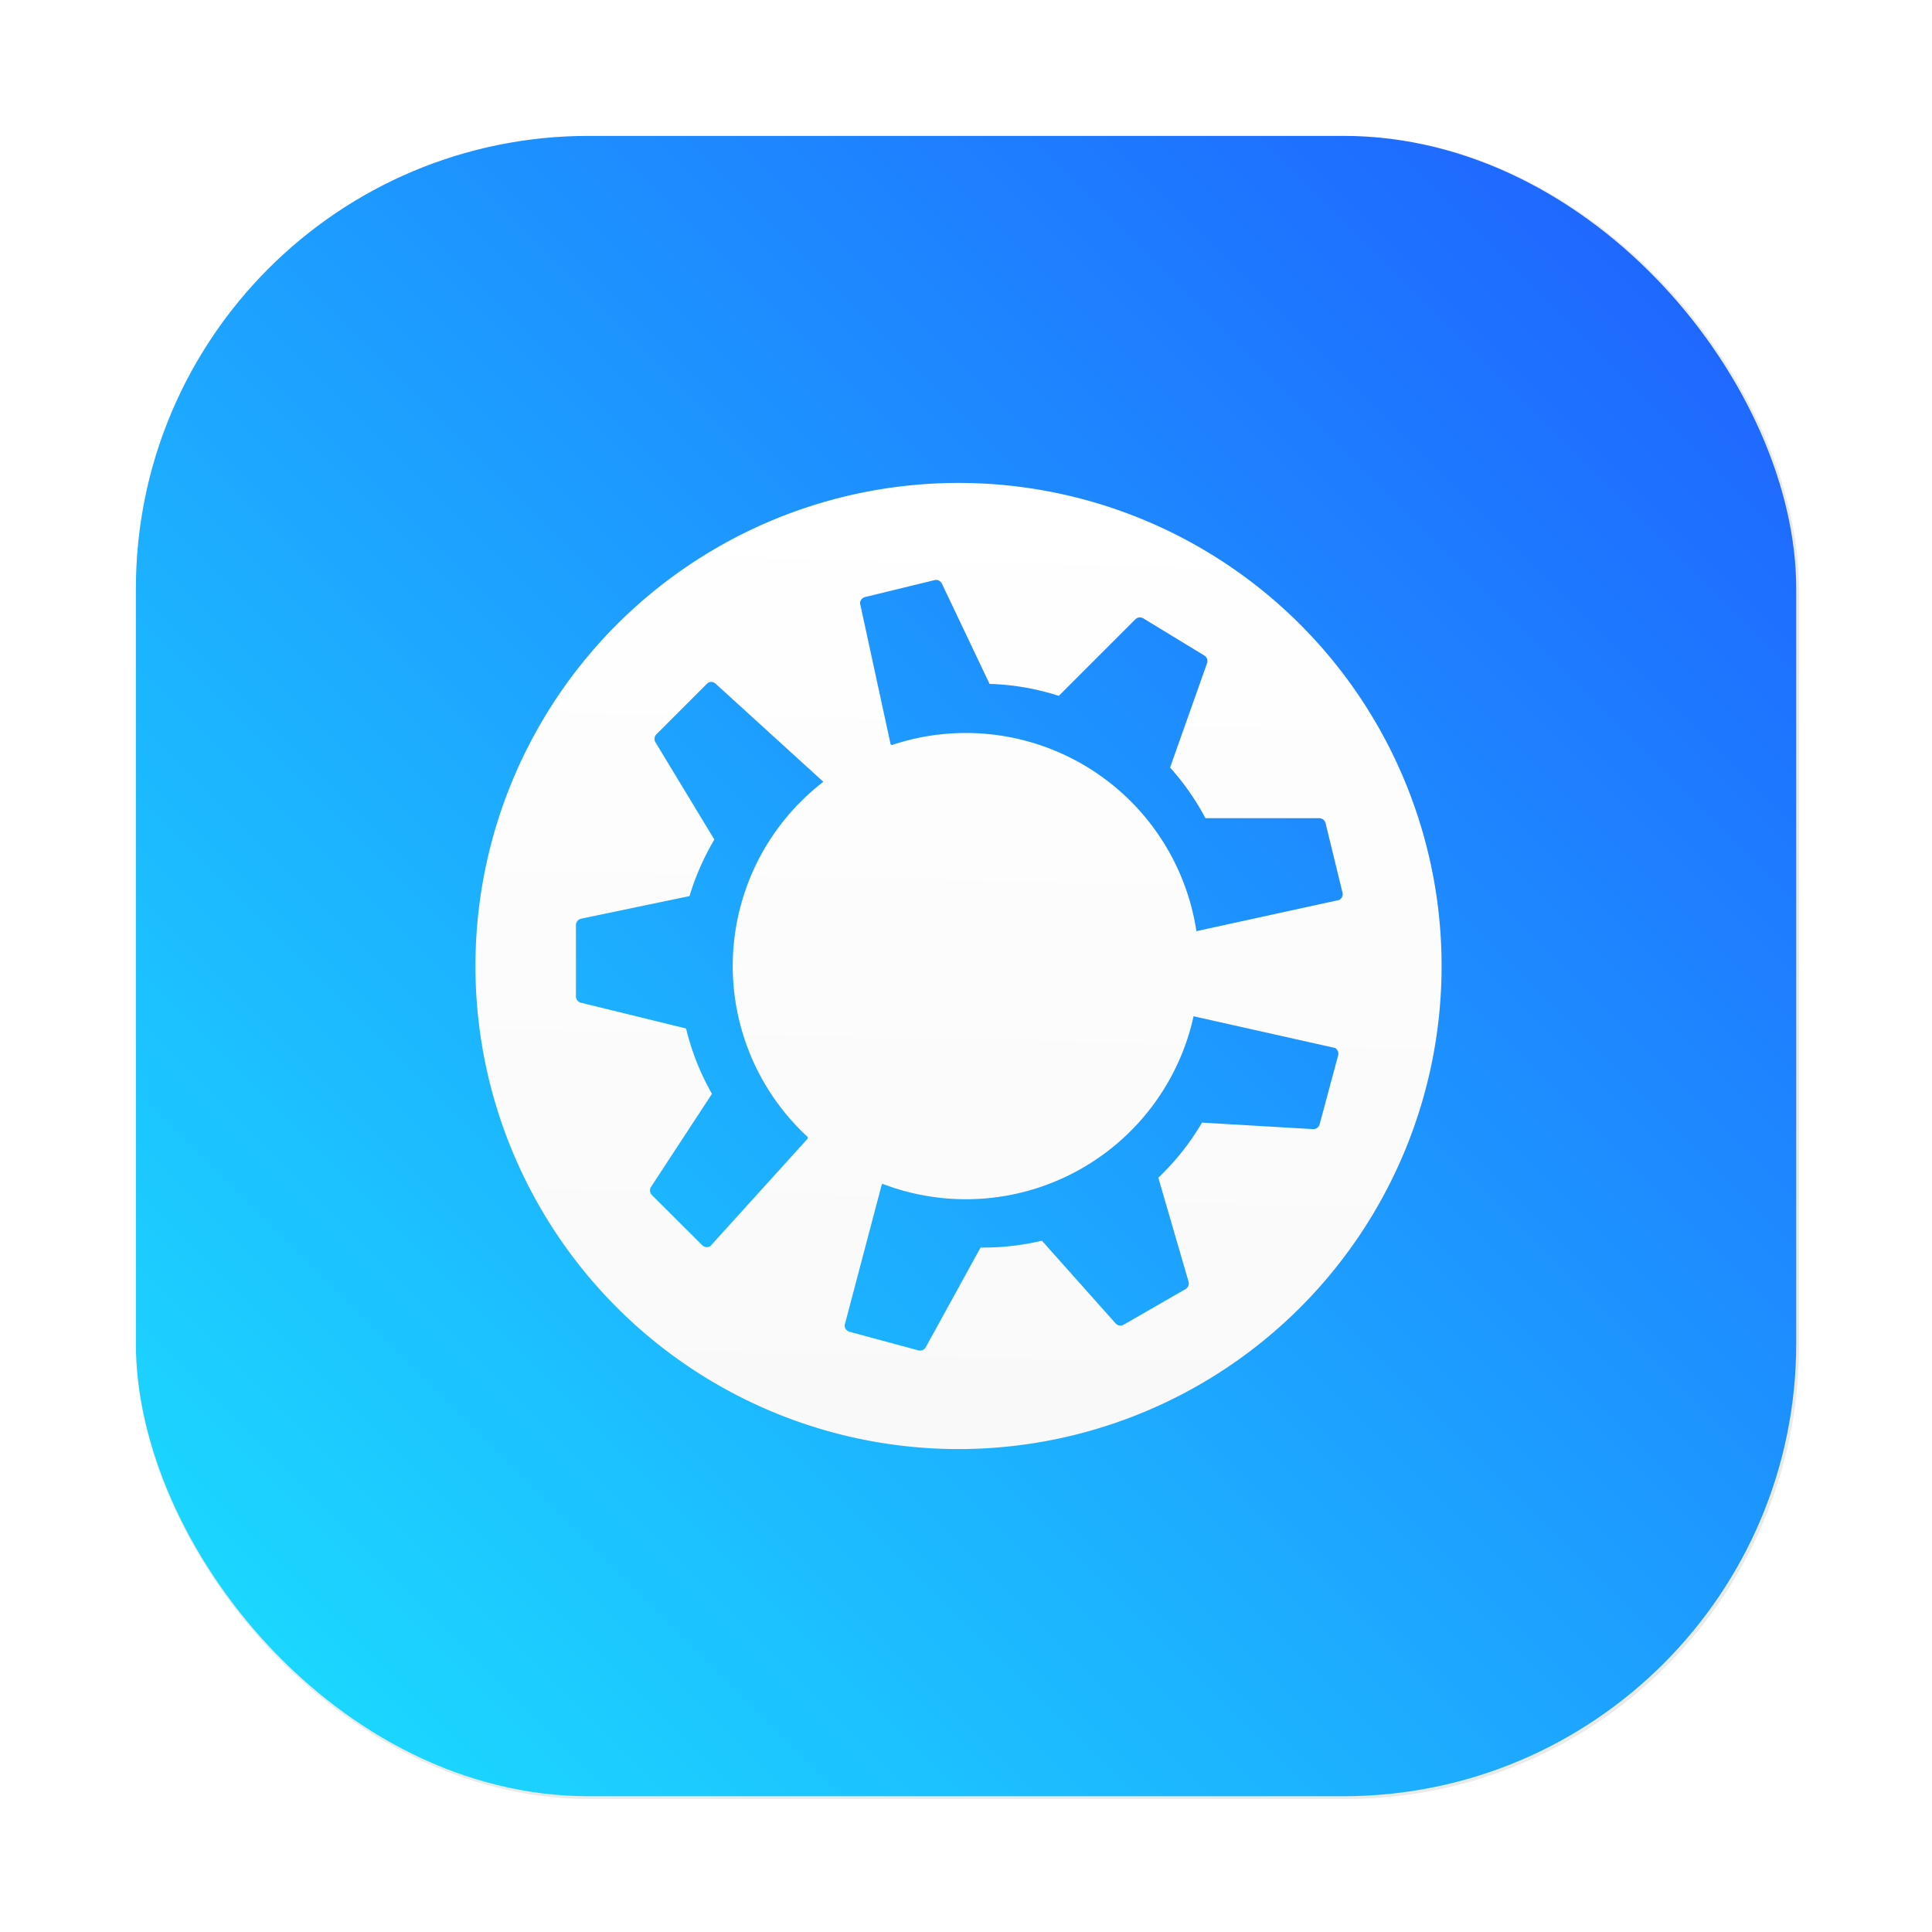 <?xml version="1.0" encoding="UTF-8" standalone="no"?>
<svg
   width="64"
   height="64"
   version="1.1"
   viewBox="0 0 16.933 16.933"
   id="svg17"
   sodipodi:docname="distributor-logo-kubuntu.svg"
   inkscape:version="1.1.2 (0a00cf5339, 2022-02-04, custom)"
   xmlns:inkscape="http://www.inkscape.org/namespaces/inkscape"
   xmlns:sodipodi="http://sodipodi.sourceforge.net/DTD/sodipodi-0.dtd"
   xmlns:xlink="http://www.w3.org/1999/xlink"
   xmlns="http://www.w3.org/2000/svg"
   xmlns:svg="http://www.w3.org/2000/svg"
   xmlns:rdf="http://www.w3.org/1999/02/22-rdf-syntax-ns#"
   xmlns:cc="http://creativecommons.org/ns#"
   xmlns:dc="http://purl.org/dc/elements/1.1/">
  <sodipodi:namedview
     inkscape:document-rotation="0"
     pagecolor="#ffffff"
     bordercolor="#666666"
     borderopacity="1"
     objecttolerance="10"
     gridtolerance="10"
     guidetolerance="10"
     inkscape:pageopacity="0"
     inkscape:pageshadow="2"
     inkscape:window-width="1366"
     inkscape:window-height="703"
     id="namedview19"
     showgrid="false"
     inkscape:zoom="3.8718479"
     inkscape:cx="12.655456"
     inkscape:cy="17.304399"
     inkscape:window-x="0"
     inkscape:window-y="37"
     inkscape:window-maximized="1"
     inkscape:current-layer="svg17"
     inkscape:pagecheckerboard="0" />
  <defs
     id="defs7">
    <linearGradient
       inkscape:collect="always"
       id="linearGradient1261">
      <stop
         style="stop-color:#f9f9f9;stop-opacity:1"
         offset="0"
         id="stop1257" />
      <stop
         style="stop-color:#ffffff;stop-opacity:1"
         offset="1"
         id="stop1259" />
    </linearGradient>
    <linearGradient
       id="b"
       x1="45.628"
       x2="45.628"
       y1="57.955"
       y2="12.461"
       gradientTransform="matrix(0.265,0,0,0.265,0,280.07)"
       gradientUnits="userSpaceOnUse">
      <stop
         offset="0"
         id="stop2" />
      <stop
         stop-opacity="0"
         offset="1"
         id="stop4" />
    </linearGradient>
    <linearGradient
       id="a">
      <stop
         offset="0"
         id="stop2-3" />
      <stop
         offset="1"
         stop-opacity="0"
         id="stop4-6" />
    </linearGradient>
    <linearGradient
       gradientTransform="matrix(0.265,0,0,0.265,0,280.067)"
       xlink:href="#a"
       id="b-7"
       x1="46.168"
       y1="57"
       x2="46.168"
       y2="27.346"
       gradientUnits="userSpaceOnUse" />
    <linearGradient
       gradientUnits="userSpaceOnUse"
       gradientTransform="matrix(0.53,0,0,0.53,12.261,68.235)"
       y2="-100.78"
       y1="-137.82"
       x2="-6.147"
       x1="-6.147"
       id="a-3">
      <stop
         id="stop849"
         offset="0"
         stop-color="#32b4ff" />
      <stop
         id="stop851"
         offset="1"
         stop-color="#3287ff" />
    </linearGradient>
    <linearGradient
       xlink:href="#a"
       id="b-5"
       x1="46.168"
       y1="57"
       x2="46.168"
       y2="27.346"
       gradientUnits="userSpaceOnUse"
       gradientTransform="matrix(0.38,0,0,0.38,-5.244,-5.112)" />
    <linearGradient
       gradientUnits="userSpaceOnUse"
       gradientTransform="matrix(0.567,0,0,0.567,-218.64,-293.03)"
       y2="517.8"
       y1="545.8"
       x2="399.57"
       x1="399.57"
       id="d">
      <stop
         id="stop851-3"
         offset="0"
         stop-color="#3889e9" />
      <stop
         id="stop853"
         offset="1"
         stop-color="#5ea5fb" />
    </linearGradient>
    <linearGradient
       gradientUnits="userSpaceOnUse"
       gradientTransform="matrix(0.53,0,0,0.53,11.509,71.864)"
       y2="-100.78"
       y1="-137.82"
       x2="-6.147"
       x1="-6.147"
       id="a-3-5">
      <stop
         id="stop856"
         offset="0"
         stop-color="#14dc78" />
      <stop
         id="stop858"
         offset="1"
         stop-color="#14a03c" />
    </linearGradient>
    <linearGradient
       inkscape:collect="always"
       xlink:href="#d"
       id="linearGradient956"
       gradientUnits="userSpaceOnUse"
       gradientTransform="matrix(0.567,0,0,0.567,-218.64,-293.162)"
       x1="399.57"
       y1="545.8"
       x2="399.57"
       y2="517.8" />
    <linearGradient
       inkscape:collect="always"
       xlink:href="#d"
       id="linearGradient910"
       gradientUnits="userSpaceOnUse"
       gradientTransform="matrix(0.567,0,0,0.567,-218.64,-293.162)"
       x1="399.57"
       y1="545.8"
       x2="399.57"
       y2="517.8" />
    <linearGradient
       gradientUnits="userSpaceOnUse"
       gradientTransform="matrix(0.53,0,0,0.53,9.797,65.996)"
       y2="-100.78"
       y1="-137.82"
       x2="-6.147"
       x1="-6.147"
       id="a-3-9">
      <stop
         id="stop848"
         offset="0"
         stop-color="#32b4ff" />
      <stop
         id="stop850"
         offset="1"
         stop-color="#3287ff" />
    </linearGradient>
    <style
       id="style4"
       type="text/css" />
    <filter
       color-interpolation-filters="sRGB"
       height="1.048"
       width="1.048"
       y="-.024"
       x="-.024"
       id="filter2761">
      <feGaussianBlur
         id="feGaussianBlur6"
         stdDeviation="0.146" />
    </filter>
    <linearGradient
       gradientUnits="userSpaceOnUse"
       gradientTransform="matrix(3.78,0,0,3.78,110.076,0.531)"
       y2="1.108"
       y1="15.429"
       x2="15.644"
       x1="1.257"
       id="linearGradient4673">
      <stop
         id="stop9"
         offset="0"
         stop-color="#32dcff" />
      <stop
         id="stop11"
         offset="1"
         stop-color="#3296ff" />
    </linearGradient>
    <linearGradient
       gradientUnits="userSpaceOnUse"
       gradientTransform="matrix(1,0,0,1,19.188,0)"
       y2="1.058"
       y1="6.879"
       x2="7.937"
       x1="7.937"
       id="linearGradient865">
      <stop
         id="stop2-36"
         offset="0"
         stop-color="#fff" />
      <stop
         id="stop4-7"
         offset="1"
         stop-color="#fcc" />
    </linearGradient>
    <linearGradient
       gradientTransform="translate(19.188)"
       gradientUnits="userSpaceOnUse"
       y2="3.933"
       y1="14.579"
       x2="12.314"
       x1="2.628"
       id="linearGradient855">
      <stop
         id="stop7"
         offset="0"
         stop-color="#d462aa" />
      <stop
         id="stop9-3"
         offset=".152"
         stop-color="#56c7d9" />
      <stop
         id="stop11-6"
         offset=".333"
         stop-color="#2da8b8" />
      <stop
         id="stop13"
         offset=".534"
         stop-color="#72cb6b" />
      <stop
         id="stop15"
         offset=".71"
         stop-color="#c4dc2b" />
      <stop
         id="stop17"
         offset=".862"
         stop-color="#f9da3e" />
      <stop
         id="stop19"
         offset="1"
         stop-color="#f69429" />
    </linearGradient>
    <linearGradient
       gradientUnits="userSpaceOnUse"
       gradientTransform="matrix(0.265,0,0,0.265,19.188,0)"
       y2="6.992"
       y1="19"
       x2="57.008"
       x1="45"
       id="linearGradient910-1">
      <stop
         id="stop22"
         offset="0"
         stop-color="#fff" />
      <stop
         id="stop24"
         offset="1"
         stop-color="#ffe3cc" />
    </linearGradient>
    <filter
       inkscape:collect="always"
       style="color-interpolation-filters:sRGB"
       id="filter1057"
       x="-0.048"
       width="1.096"
       y="-0.048"
       height="1.096">
      <feGaussianBlur
         inkscape:collect="always"
         stdDeviation="1.1"
         id="feGaussianBlur1059" />
    </filter>
    <linearGradient
       inkscape:collect="always"
       xlink:href="#linearGradient1051"
       id="linearGradient1053"
       x1="-127"
       y1="60"
       x2="-72"
       y2="5"
       gradientUnits="userSpaceOnUse"
       gradientTransform="matrix(0.265,0,0,0.265,34.792,-0.135)" />
    <linearGradient
       inkscape:collect="always"
       id="linearGradient1051">
      <stop
         style="stop-color:#1be2ff;stop-opacity:1"
         offset="0"
         id="stop1047" />
      <stop
         style="stop-color:#1f5dff;stop-opacity:1"
         offset="1"
         id="stop1049" />
    </linearGradient>
    <style
       type="text/css"
       id="style872" />
    <filter
       id="filter2761-7"
       x="-.024"
       y="-.024"
       width="1.048"
       height="1.048"
       color-interpolation-filters="sRGB">
      <feGaussianBlur
         stdDeviation="0.146"
         id="feGaussianBlur874" />
    </filter>
    <style
       id="style4-5"
       type="text/css" />
    <style
       id="style6"
       type="text/css" />
    <style
       id="style8"
       type="text/css" />
    <filter
       color-interpolation-filters="sRGB"
       height="1.048"
       width="1.048"
       y="-.024"
       x="-.024"
       id="filter2761-36">
      <feGaussianBlur
         id="feGaussianBlur10"
         stdDeviation="0.146" />
    </filter>
    <linearGradient
       gradientUnits="userSpaceOnUse"
       gradientTransform="matrix(3.78,0,0,3.78,111.787,0.531)"
       y2="1.17"
       y1="15.576"
       x2="15.65"
       x1="1.331"
       id="linearGradient1024-6">
      <stop
         id="stop13-7"
         offset="0"
         stop-color="#00dc96" />
      <stop
         id="stop15-5"
         offset="1"
         stop-color="#14d29b" />
    </linearGradient>
    <linearGradient
       gradientUnits="userSpaceOnUse"
       gradientTransform="matrix(0.275,0,0,0.275,-24.952,-0.325)"
       y2="12.461"
       y1="57.955"
       x2="45.628"
       x1="45.628"
       id="b-2">
      <stop
         id="stop2-3-7"
         offset="0" />
      <stop
         id="stop4-5"
         offset="1"
         stop-opacity="0" />
    </linearGradient>
    <style
       type="text/css"
       id="style872-0" />
    <style
       type="text/css"
       id="style874" />
    <style
       type="text/css"
       id="style876" />
    <filter
       id="filter2761-3"
       x="-.024"
       y="-.024"
       width="1.048"
       height="1.048"
       color-interpolation-filters="sRGB">
      <feGaussianBlur
         stdDeviation="0.146"
         id="feGaussianBlur878" />
    </filter>
    <linearGradient
       id="linearGradient1024-6-6"
       x1="1.331"
       x2="15.65"
       y1="15.576"
       y2="1.17"
       gradientTransform="matrix(3.78,0,0,3.78,-0.002,0.53)"
       gradientUnits="userSpaceOnUse">
      <stop
         stop-color="#00dc96"
         offset="0"
         id="stop881" />
      <stop
         stop-color="#14d29b"
         offset="1"
         id="stop883" />
    </linearGradient>
    <linearGradient
       inkscape:collect="always"
       xlink:href="#linearGradient1261"
       id="linearGradient1263"
       x1="8.29"
       y1="12.585"
       x2="8.467"
       y2="4.233"
       gradientUnits="userSpaceOnUse" />
    <filter
       inkscape:collect="always"
       style="color-interpolation-filters:sRGB"
       id="filter1701"
       x="-0.108"
       y="-0.108"
       width="1.216"
       height="1.216">
      <feGaussianBlur
         inkscape:collect="always"
         stdDeviation="0.381"
         id="feGaussianBlur1703" />
    </filter>
  </defs>
  <rect
     ry="15"
     y="4.5"
     x="4.5"
     height="55"
     width="55"
     id="rect1055"
     style="opacity:0.3;fill:#141414;fill-opacity:1;stroke-width:2.744;stroke-linecap:round;filter:url(#filter1057)"
     transform="scale(0.265)" />
  <rect
     style="fill:url(#linearGradient1053);fill-opacity:1;stroke-width:0.726;stroke-linecap:round"
     id="rect1045"
     width="14.552"
     height="14.552"
     x="1.191"
     y="1.191"
     ry="3.969" />
  <circle
     cx="-308.78"
     cy="-318.952"
     r="0"
     fill="#5e4aa6"
     stroke-width="0.265"
     id="circle870" />
  <circle
     cx="-17.864"
     cy="15.866"
     r="0"
     fill="#5e4aa6"
     fill-rule="evenodd"
     stroke-width="0.265"
     id="circle872" />
  <circle
     id="circle873"
     stroke-width="0.416"
     fill-opacity="0"
     r="7.938"
     cy="8.334"
     cx="8.467" />
  <circle
     id="circle875"
     stroke-width="0.416"
     fill="url(#d)"
     r="0"
     cy="8.334"
     cx="8.467"
     style="fill:url(#linearGradient910)" />
  <circle
     style="fill:url(#linearGradient956)"
     cx="8.467"
     cy="8.334"
     r="0"
     fill="url(#d)"
     stroke-width="0.416"
     id="circle910" />
  <path
     id="path924-7"
     fill="#ffffff"
     d="m 8.466,4.233 a 4.234,4.234 0 1 0 0,8.467 4.234,4.234 0 0 0 0,-8.467 z m -0.257,0.85 c 0.02,0.002 0.037,0.014 0.046,0.032 l 0.418,0.879 c 0.203,0.006 0.408,0.041 0.607,0.105 l 0.671,-0.671 a 0.056,0.056 0 0 1 0.07,-0.008 l 0.534,0.325 a 0.057,0.057 0 0 1 0.024,0.068 l -0.324,0.914 c 0.122,0.136 0.226,0.285 0.31,0.444 h 0.997 c 0.027,0 0.05,0.019 0.056,0.044 l 0.148,0.608 a 0.057,0.057 0 0 1 -0.03,0.065 l -1.25,0.273 A 2.044,2.044 0 0 0 7.816,6.53 l -0.01,-0.006 -0.268,-1.236 c 0,-0.026 0.019,-0.049 0.044,-0.055 l 0.607,-0.148 c 0.007,-0.002 0.013,-0.002 0.02,-0.002 z m -1.98,0.894 a 0.056,0.056 0 0 1 0.037,0.01 l 0.95,0.865 a 2.038,2.038 0 0 0 -0.137,3.113 v 0.014 l -0.854,0.943 a 0.058,0.058 0 0 1 -0.07,-0.008 l -0.442,-0.441 a 0.057,0.057 0 0 1 -0.007,-0.072 l 0.534,-0.814 A 2.21,2.21 0 0 1 6.013,9.014 l -0.922,-0.226 a 0.057,0.057 0 0 1 -0.043,-0.055 V 8.108 c 0,-0.027 0.019,-0.05 0.045,-0.056 l 0.95,-0.198 c 0.053,-0.175 0.127,-0.342 0.218,-0.496 l -0.517,-0.852 a 0.057,0.057 0 0 1 0.008,-0.07 l 0.442,-0.442 a 0.055,0.055 0 0 1 0.035,-0.017 z m 4.232,2.93 1.24,0.278 c 0.022,0.012 0.034,0.04 0.027,0.065 l -0.162,0.603 a 0.057,0.057 0 0 1 -0.059,0.043 l -0.972,-0.057 a 2.21,2.21 0 0 1 -0.383,0.483 l 0.265,0.911 a 0.057,0.057 0 0 1 -0.026,0.065 l -0.542,0.312 a 0.057,0.057 0 0 1 -0.071,-0.011 l -0.646,-0.725 c -0.178,0.042 -0.359,0.062 -0.538,0.06 l -0.48,0.873 a 0.057,0.057 0 0 1 -0.065,0.028 l -0.604,-0.163 a 0.057,0.057 0 0 1 -0.042,-0.058 l 0.326,-1.235 0.006,-0.003 A 2.044,2.044 0 0 0 10.461,8.908 Z"
     style="fill:#000000;filter:url(#filter1701);opacity:0.3;fill-opacity:1" />
  <path
     id="path924"
     fill="#ffffff"
     d="m 8.466,4.233 a 4.234,4.234 0 1 0 0,8.467 4.234,4.234 0 0 0 0,-8.467 z m -0.257,0.85 c 0.02,0.002 0.037,0.014 0.046,0.032 l 0.418,0.879 C 8.877,6 9.082,6.035 9.28,6.099 l 0.671,-0.671 a 0.056,0.056 0 0 1 0.07,-0.008 l 0.534,0.325 a 0.057,0.057 0 0 1 0.024,0.068 l -0.324,0.914 c 0.122,0.136 0.226,0.285 0.31,0.444 h 0.997 c 0.027,0 0.05,0.019 0.056,0.044 l 0.148,0.608 a 0.057,0.057 0 0 1 -0.03,0.065 l -1.25,0.273 A 2.044,2.044 0 0 0 7.816,6.53 L 7.806,6.524 7.538,5.288 c 0,-0.026 0.019,-0.049 0.044,-0.055 l 0.607,-0.148 c 0.007,-0.002 0.013,-0.002 0.02,-0.002 z m -1.98,0.894 a 0.056,0.056 0 0 1 0.037,0.01 l 0.95,0.865 a 2.038,2.038 0 0 0 -0.137,3.113 v 0.014 l -0.854,0.943 a 0.058,0.058 0 0 1 -0.07,-0.008 L 5.713,10.473 A 0.057,0.057 0 0 1 5.707,10.401 L 6.24,9.587 A 2.21,2.21 0 0 1 6.013,9.014 L 5.091,8.788 A 0.057,0.057 0 0 1 5.048,8.733 V 8.108 c 0,-0.027 0.019,-0.05 0.045,-0.056 l 0.95,-0.198 C 6.096,7.679 6.17,7.512 6.261,7.358 L 5.745,6.506 a 0.057,0.057 0 0 1 0.008,-0.07 l 0.442,-0.442 a 0.055,0.055 0 0 1 0.035,-0.017 z m 4.232,2.93 1.24,0.278 c 0.022,0.012 0.034,0.04 0.027,0.065 l -0.162,0.603 a 0.057,0.057 0 0 1 -0.059,0.043 l -0.972,-0.057 a 2.21,2.21 0 0 1 -0.383,0.483 l 0.265,0.911 a 0.057,0.057 0 0 1 -0.026,0.065 l -0.542,0.312 a 0.057,0.057 0 0 1 -0.071,-0.011 l -0.646,-0.725 c -0.178,0.042 -0.359,0.062 -0.538,0.06 l -0.48,0.873 a 0.057,0.057 0 0 1 -0.065,0.028 l -0.604,-0.163 a 0.057,0.057 0 0 1 -0.042,-0.058 l 0.326,-1.235 0.006,-0.003 a 2.044,2.044 0 0 0 2.726,-1.468 z"
     style="fill:url(#linearGradient1263)" />
  <circle
     id="circle869"
     stroke-width="0.265"
     fill="#5e4aa6"
     r="0"
     cy="-318.952"
     cx="-330.937" />
  <circle
     id="circle871"
     stroke-width="0.265"
     fill-rule="evenodd"
     fill="#5e4aa6"
     r="0"
     cy="15.866"
     cx="-40.021" />
  <circle
     id="circle16"
     fill="#5e4aa6"
     r="0"
     cy="-341.427"
     cx="-341.357"
     style="stroke-width:0.265" />
  <g
     id="g26"
     stroke-width="0.265"
     fill="#5e4aa6"
     transform="translate(-10.997,-13.055)">
    <circle
       id="circle18"
       r="0"
       cy="-338.77"
       cx="-299.02" />
    <circle
       id="circle20"
       fill-rule="evenodd"
       r="0"
       cy="-3.949"
       cx="-8.106" />
    <circle
       id="circle22"
       r="0"
       cy="-357.69"
       cx="-278.25" />
    <circle
       id="circle24"
       fill-rule="evenodd"
       r="0"
       cy="-22.859"
       cx="12.663" />
  </g>
</svg>
